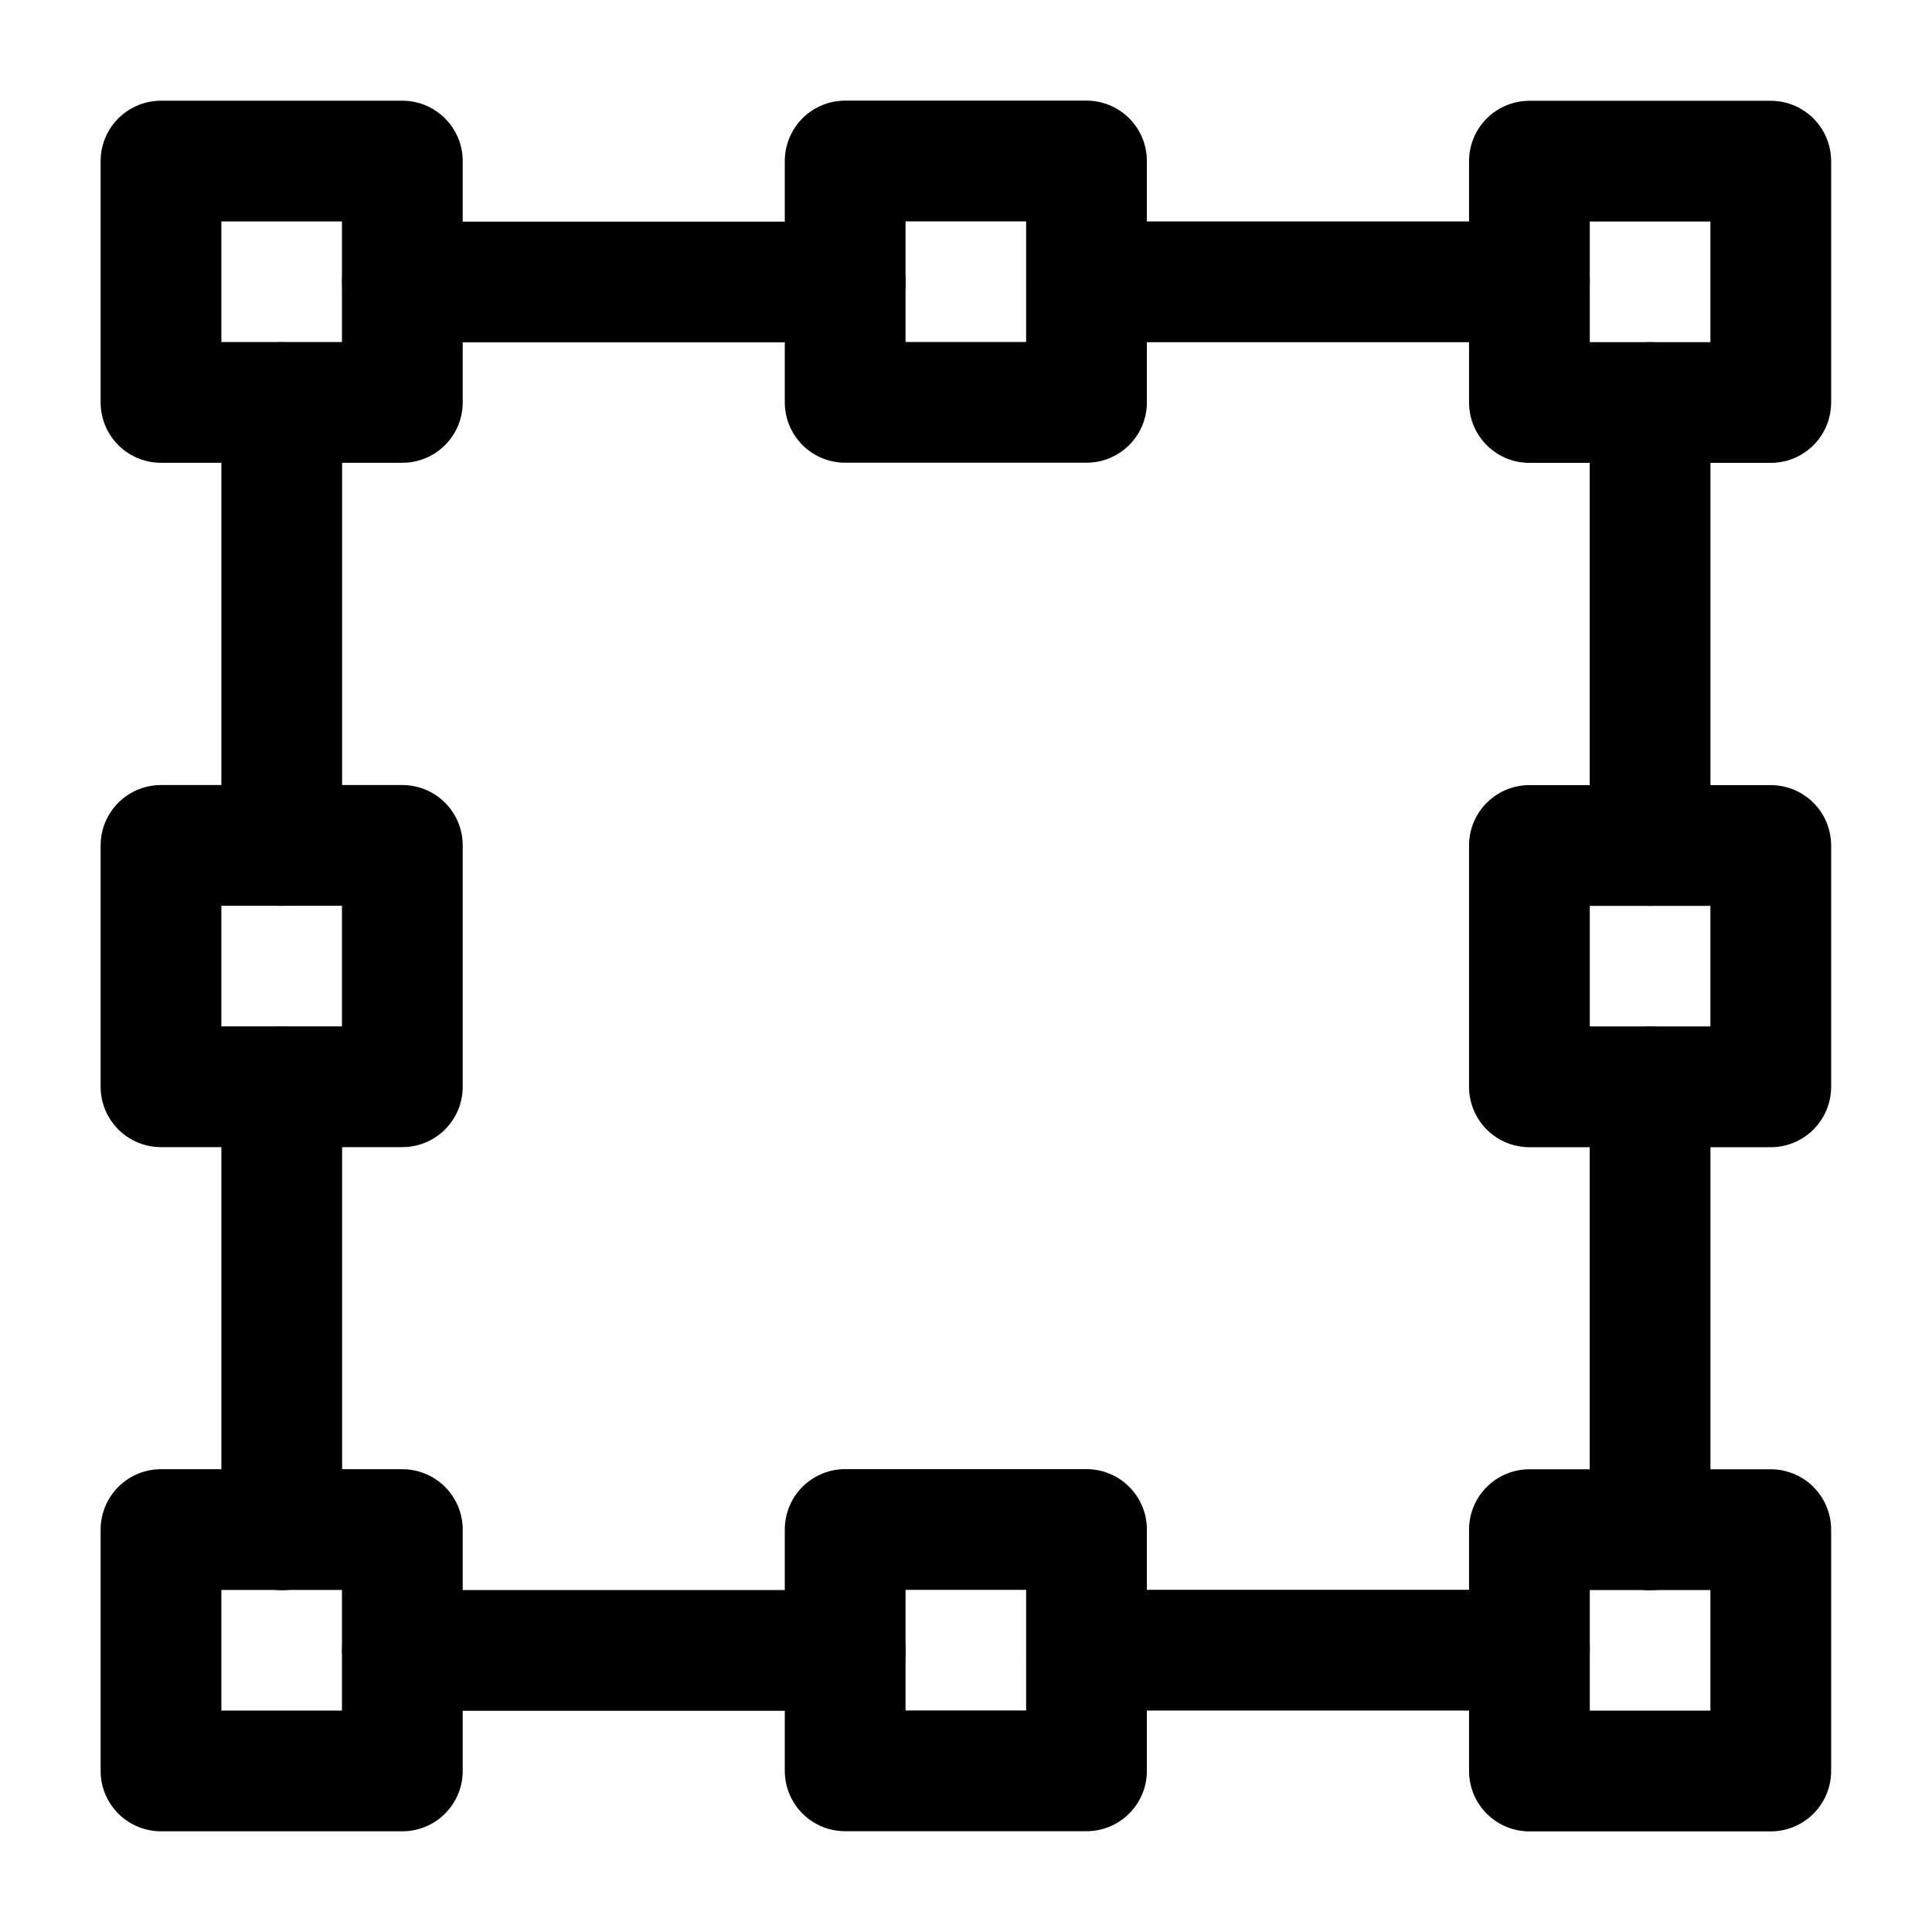 <svg width="24" height="24" viewBox="0 0 24 24" stroke-width="1.5" fill="none" xmlns="http://www.w3.org/2000/svg">
<path d="M4.998 2.001H2V4.999H4.998V2.001Z" stroke="#000000" stroke-miterlimit="1.5" stroke-linecap="round" stroke-linejoin="round"/>
<path d="M4.998 10.502H2V13.5H4.998V10.502Z" stroke="#000000" stroke-miterlimit="1.5" stroke-linecap="round" stroke-linejoin="round"/>
<path d="M20.498 5V10.503" stroke="#000000" stroke-miterlimit="1.5" stroke-linecap="round" stroke-linejoin="round"/>
<path d="M3.5 5V10.503" stroke="#000000" stroke-miterlimit="1.5" stroke-linecap="round" stroke-linejoin="round"/>
<path d="M20.498 13.502V19.004" stroke="#000000" stroke-miterlimit="1.5" stroke-linecap="round" stroke-linejoin="round"/>
<path d="M3.5 13.502V19.004" stroke="#000000" stroke-miterlimit="1.5" stroke-linecap="round" stroke-linejoin="round"/>
<path d="M4.999 20.502H10.5" stroke="#000000" stroke-miterlimit="1.5" stroke-linecap="round" stroke-linejoin="round"/>
<path d="M4.999 3.503H10.5" stroke="#000000" stroke-width="1.5" stroke-miterlimit="1.5" stroke-linecap="round" stroke-linejoin="round"/>
<path d="M13.498 20.499H18.999" stroke="#000000" stroke-miterlimit="1.5" stroke-linecap="round" stroke-linejoin="round"/>
<path d="M13.498 3.501H18.999" stroke="#000000" stroke-width="1.5" stroke-miterlimit="1.5" stroke-linecap="round" stroke-linejoin="round"/>
<path d="M4.998 19.001H2V21.999H4.998V19.001Z" stroke="#000000" stroke-miterlimit="1.5" stroke-linecap="round" stroke-linejoin="round"/>
<path d="M21.997 2.002H18.999V5H21.997V2.002Z" stroke="#000000" stroke-miterlimit="1.5" stroke-linecap="round" stroke-linejoin="round"/>
<path d="M13.497 2H10.499V4.998H13.497V2Z" stroke="#000000" stroke-miterlimit="1.5" stroke-linecap="round" stroke-linejoin="round"/>
<path d="M21.997 10.503H18.999V13.501H21.997V10.503Z" stroke="#000000" stroke-miterlimit="1.5" stroke-linecap="round" stroke-linejoin="round"/>
<path d="M21.997 19.002H18.999V22H21.997V19.002Z" stroke="#000000" stroke-miterlimit="1.5" stroke-linecap="round" stroke-linejoin="round"/>
<path d="M13.497 19H10.499V21.998H13.497V19Z" stroke="#000000" stroke-miterlimit="1.5" stroke-linecap="round" stroke-linejoin="round"/>
</svg>

